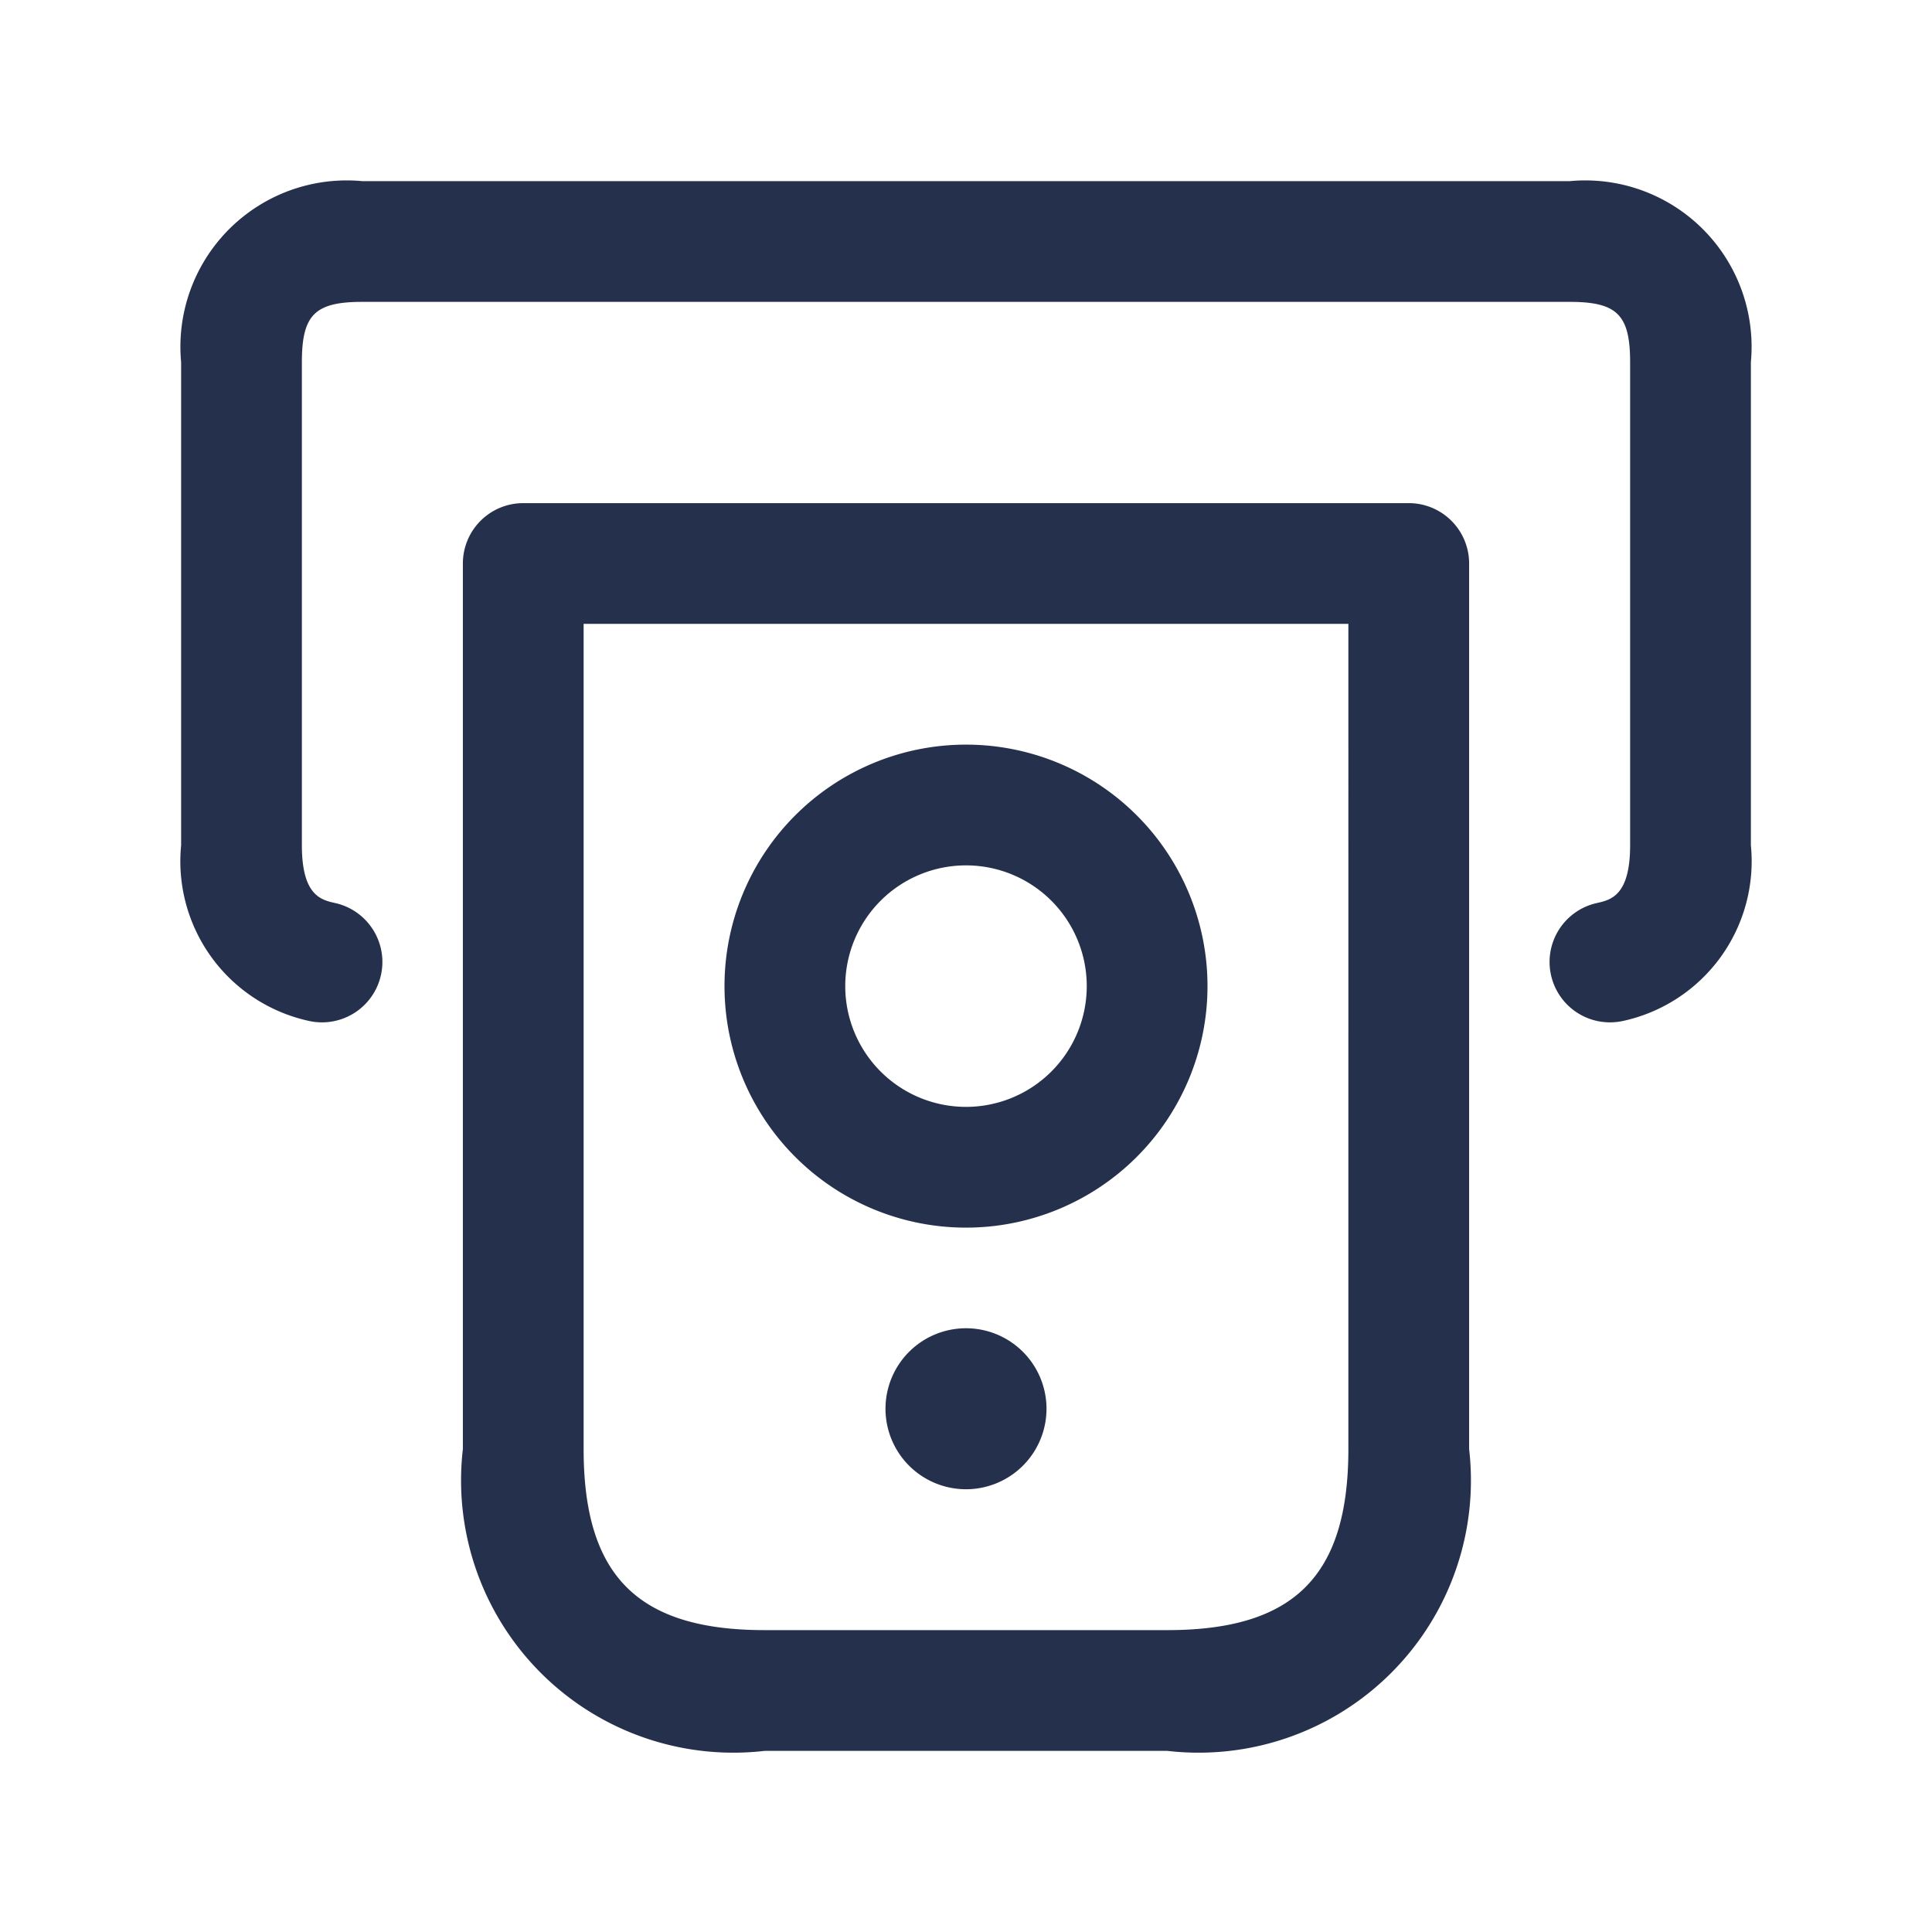 <svg id="Layer" xmlns="http://www.w3.org/2000/svg" viewBox="0 0 24 24"><defs><style>.cls-1{fill:#25314c;}</style></defs><path id="money-withdrawal" class="cls-1" d="M13,17.5a1,1,0,1,1-1-1A1,1,0,0,1,13,17.5ZM9,12.25a3,3,0,1,1,3,3A3,3,0,0,1,9,12.25Zm1.5,0a1.5,1.5,0,1,0,1.5-1.5A1.5,1.5,0,0,0,10.5,12.25ZM18.25,7V18a3.383,3.383,0,0,1-3.75,3.75h-5A3.383,3.383,0,0,1,5.75,18V7a.75.75,0,0,1,.75-.75h11A.75.75,0,0,1,18.25,7Zm-1.5.75H7.25V18c0,1.577.673,2.25,2.25,2.25h5c1.577,0,2.25-.673,2.25-2.25Zm2.75-5.5H4.5A2.067,2.067,0,0,0,2.25,4.5v6a2.03,2.03,0,0,0,1.586,2.182.75.75,0,0,0,.328-1.464c-.175-.039-.414-.093-.414-.718v-6c0-.589.161-.75.75-.75h15c.589,0,.75.161.75.75v6c0,.625-.239.679-.414.718A.75.75,0,0,0,20,12.7a.779.779,0,0,0,.165-.018A2.03,2.03,0,0,0,21.75,10.5v-6A2.067,2.067,0,0,0,19.5,2.25Z"/></svg>